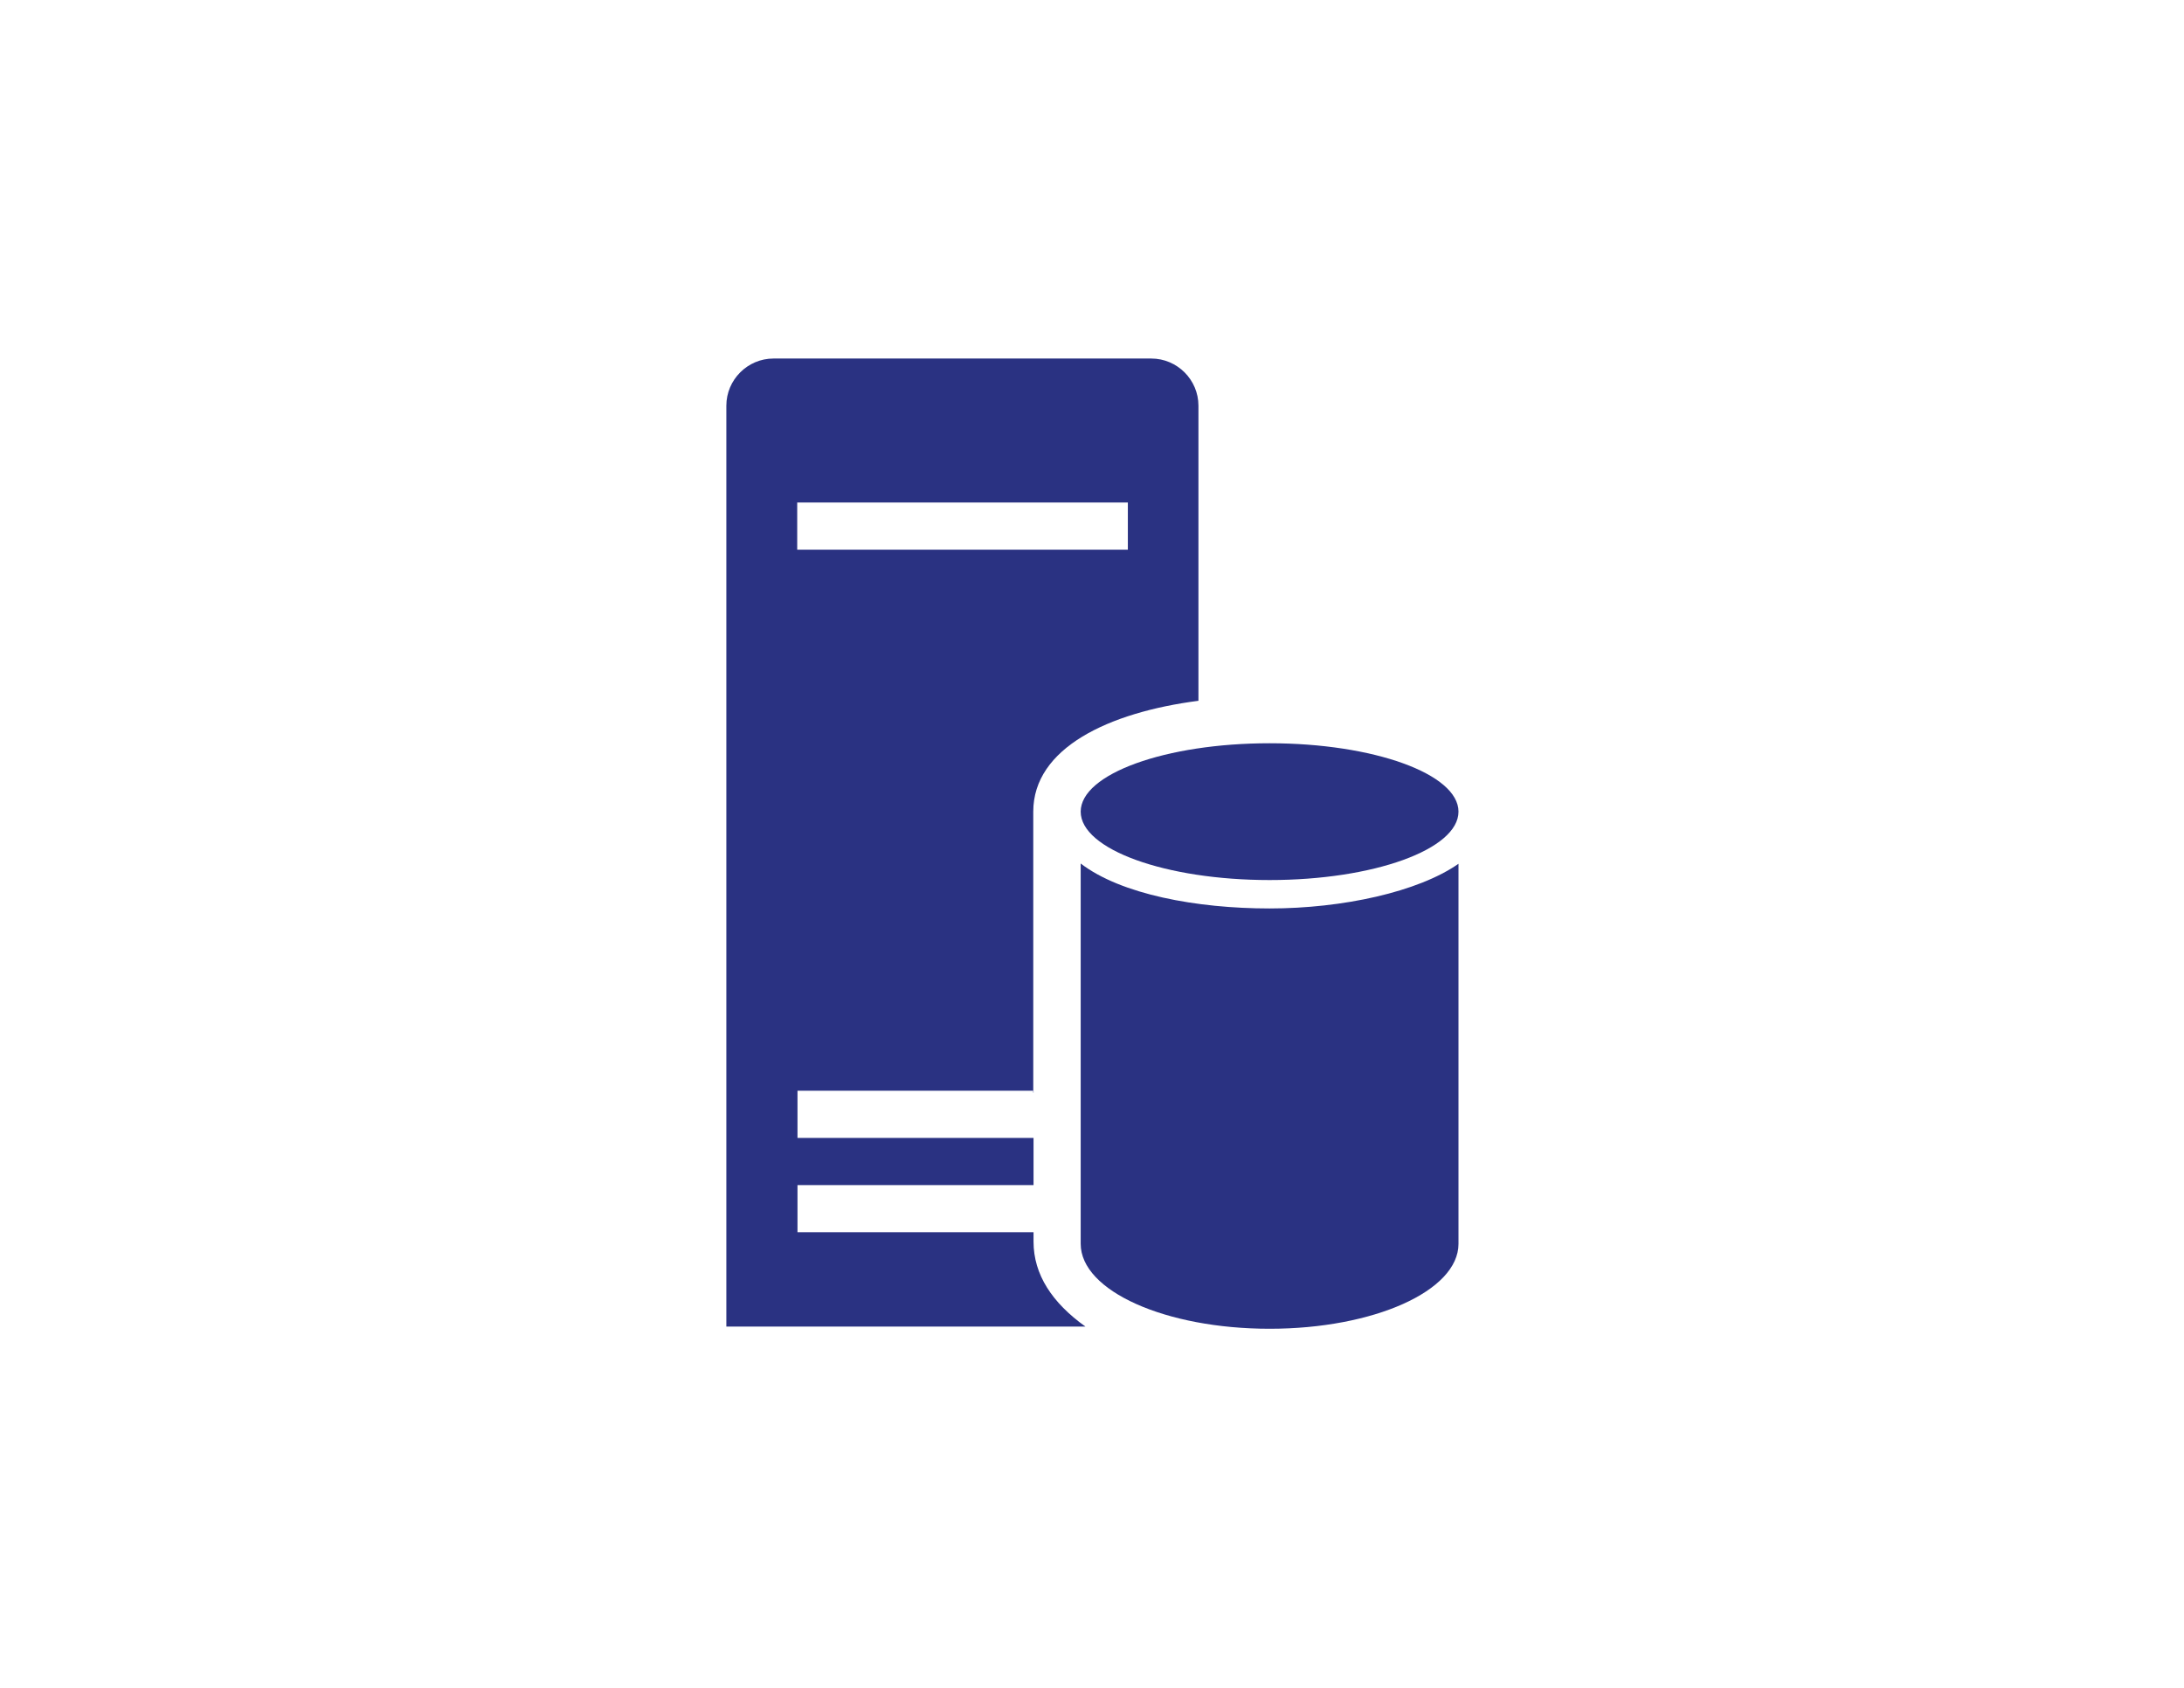 <?xml version="1.0" encoding="utf-8"?>
<!-- Generator: Adobe Illustrator 18.1.0, SVG Export Plug-In . SVG Version: 6.00 Build 0)  -->
<!DOCTYPE svg PUBLIC "-//W3C//DTD SVG 1.0//EN" "http://www.w3.org/TR/2001/REC-SVG-20010904/DTD/svg10.dtd">
<svg version="1.0" id="Layer_1" xmlns="http://www.w3.org/2000/svg" xmlns:xlink="http://www.w3.org/1999/xlink" x="0px" y="0px"
	 viewBox="0 0 792 612" enable-background="new 0 0 792 612" xml:space="preserve">
<g id="Database_server">
</g>
<g>
	<g>
		<path fill="#2A3282" d="M460.4,329.4c-26.5,0-53.9-5.1-68.5-16.3V451c0,17.1,30.8,30.8,68.5,30.8s68.5-13.7,68.5-30.8V313.2
			C514.3,323.4,486.9,329.4,460.4,329.4L460.4,329.4z"/>
		<path fill="#2A3282" d="M528.9,294.3c0-13.7-30.8-24.8-68.5-24.8s-68.5,11.1-68.5,24.8s30.8,24.8,68.5,24.8S528.9,308,528.9,294.3
			L528.9,294.3z"/>
		<g>
			<path fill="#2A3282" d="M374.7,396.2v-83.9v-15.4v-2.6c0-23.1,27.4-36,59.9-40.2v-107c0-9.4-7.7-17.1-17.1-17.1h-137
				c-9.4,0-17.1,7.7-17.1,17.1V481h130.2c-12-8.6-18.8-18.8-18.8-30.8v-3.4h-85.6v-17.1h85.6v-17.1h-85.6v-17.1h85.6V396.2z
				 M289.1,182.2H409v17.1H289.1V182.2z"/>
		</g>
	</g>
	<g id="Layer_1_1_">
	</g>
	<g id="Access_control">
	</g>
	<g id="Azure_active_directory">
	</g>
	<g id="symbols">
	</g>
</g>
</svg>
